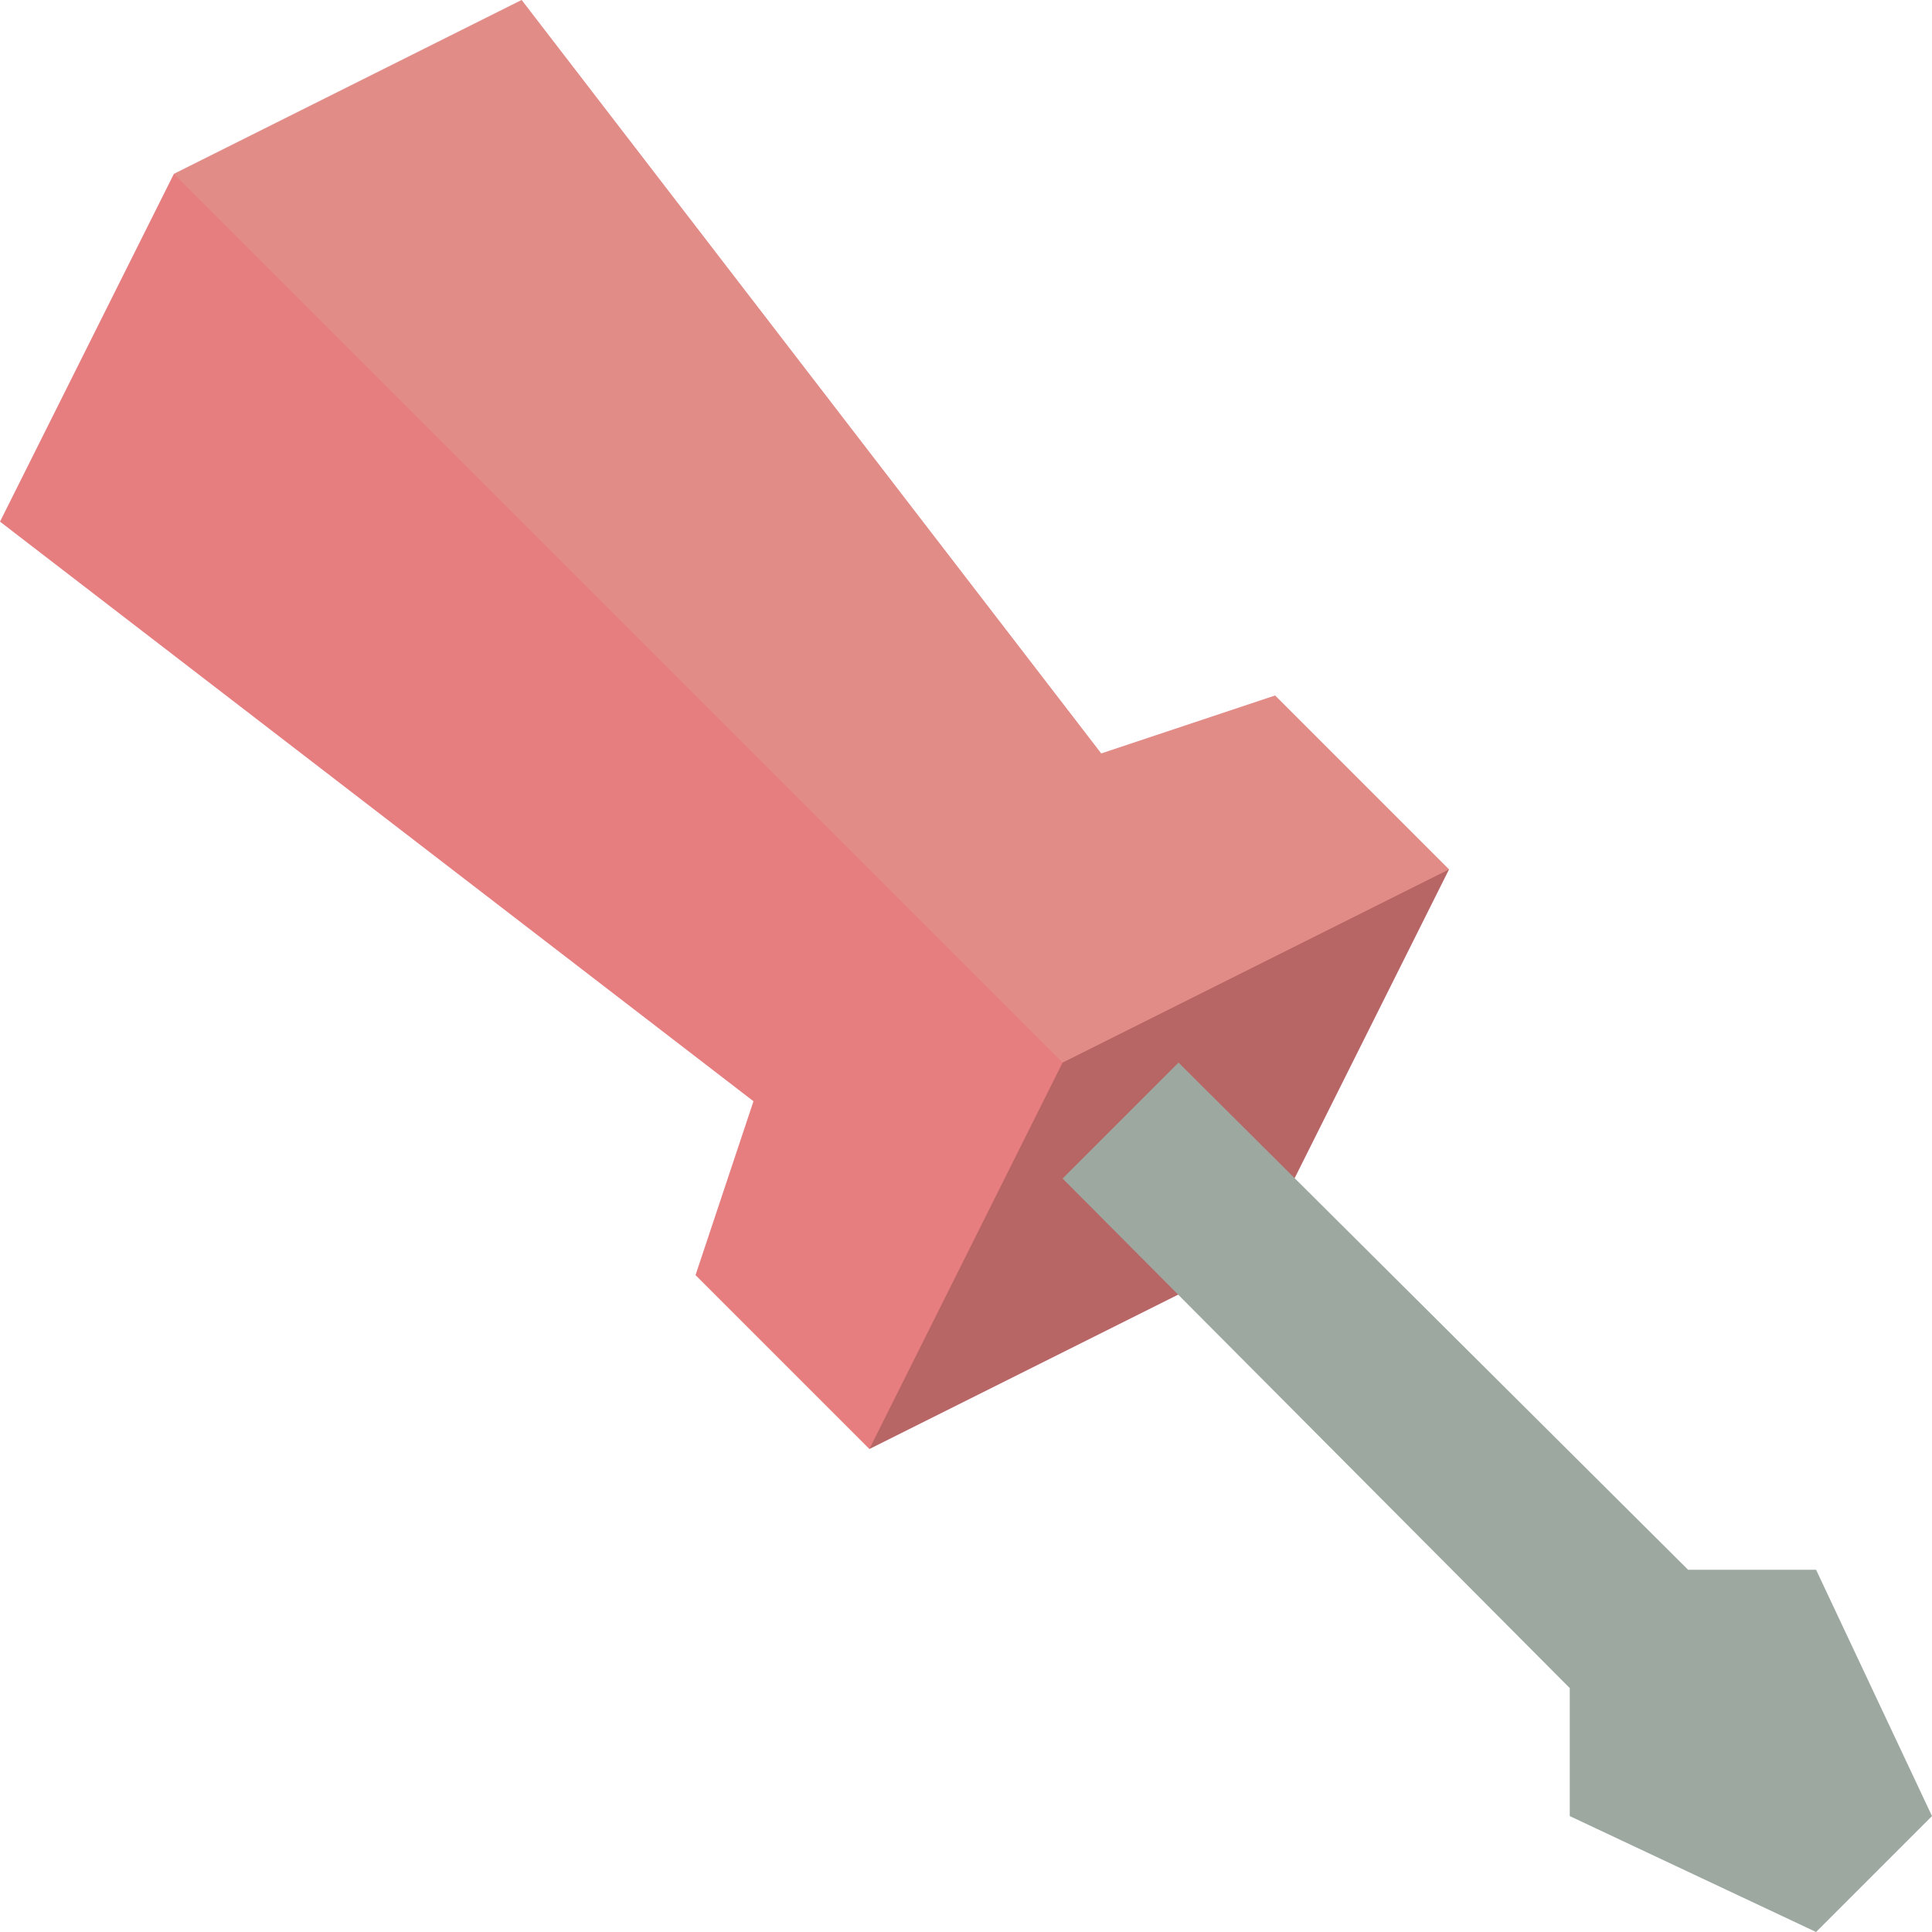<svg xmlns="http://www.w3.org/2000/svg" width="16" height="16" version="1">
 <path style="fill:#e67e80" d="M 7.2,12 10.4,10.4 12,7.2 10.56,5.76 9.12,6.24 4.32,0 1.44,1.44 8e-8,4.32 l 6.24,4.8 -0.48,1.44 z"/>
 <path style="opacity:0.2" d="M 12,7.2 8.8,8.8 7.2,12 10.4,10.4 Z"/>
 <path style="opacity:0.2;fill:#d3c6aa" d="M 4.32,0 1.44,1.44 8.8,8.8 12,7.2 10.56,5.76 9.12,6.24 Z"/>
 <path style="fill:#9da9a0" d="M 8.8,9.76 9.76,8.8 13.98,13 h 1.06 L 16,15.04 15.04,16 13,15.04 v -1.06 z"/>
</svg>
